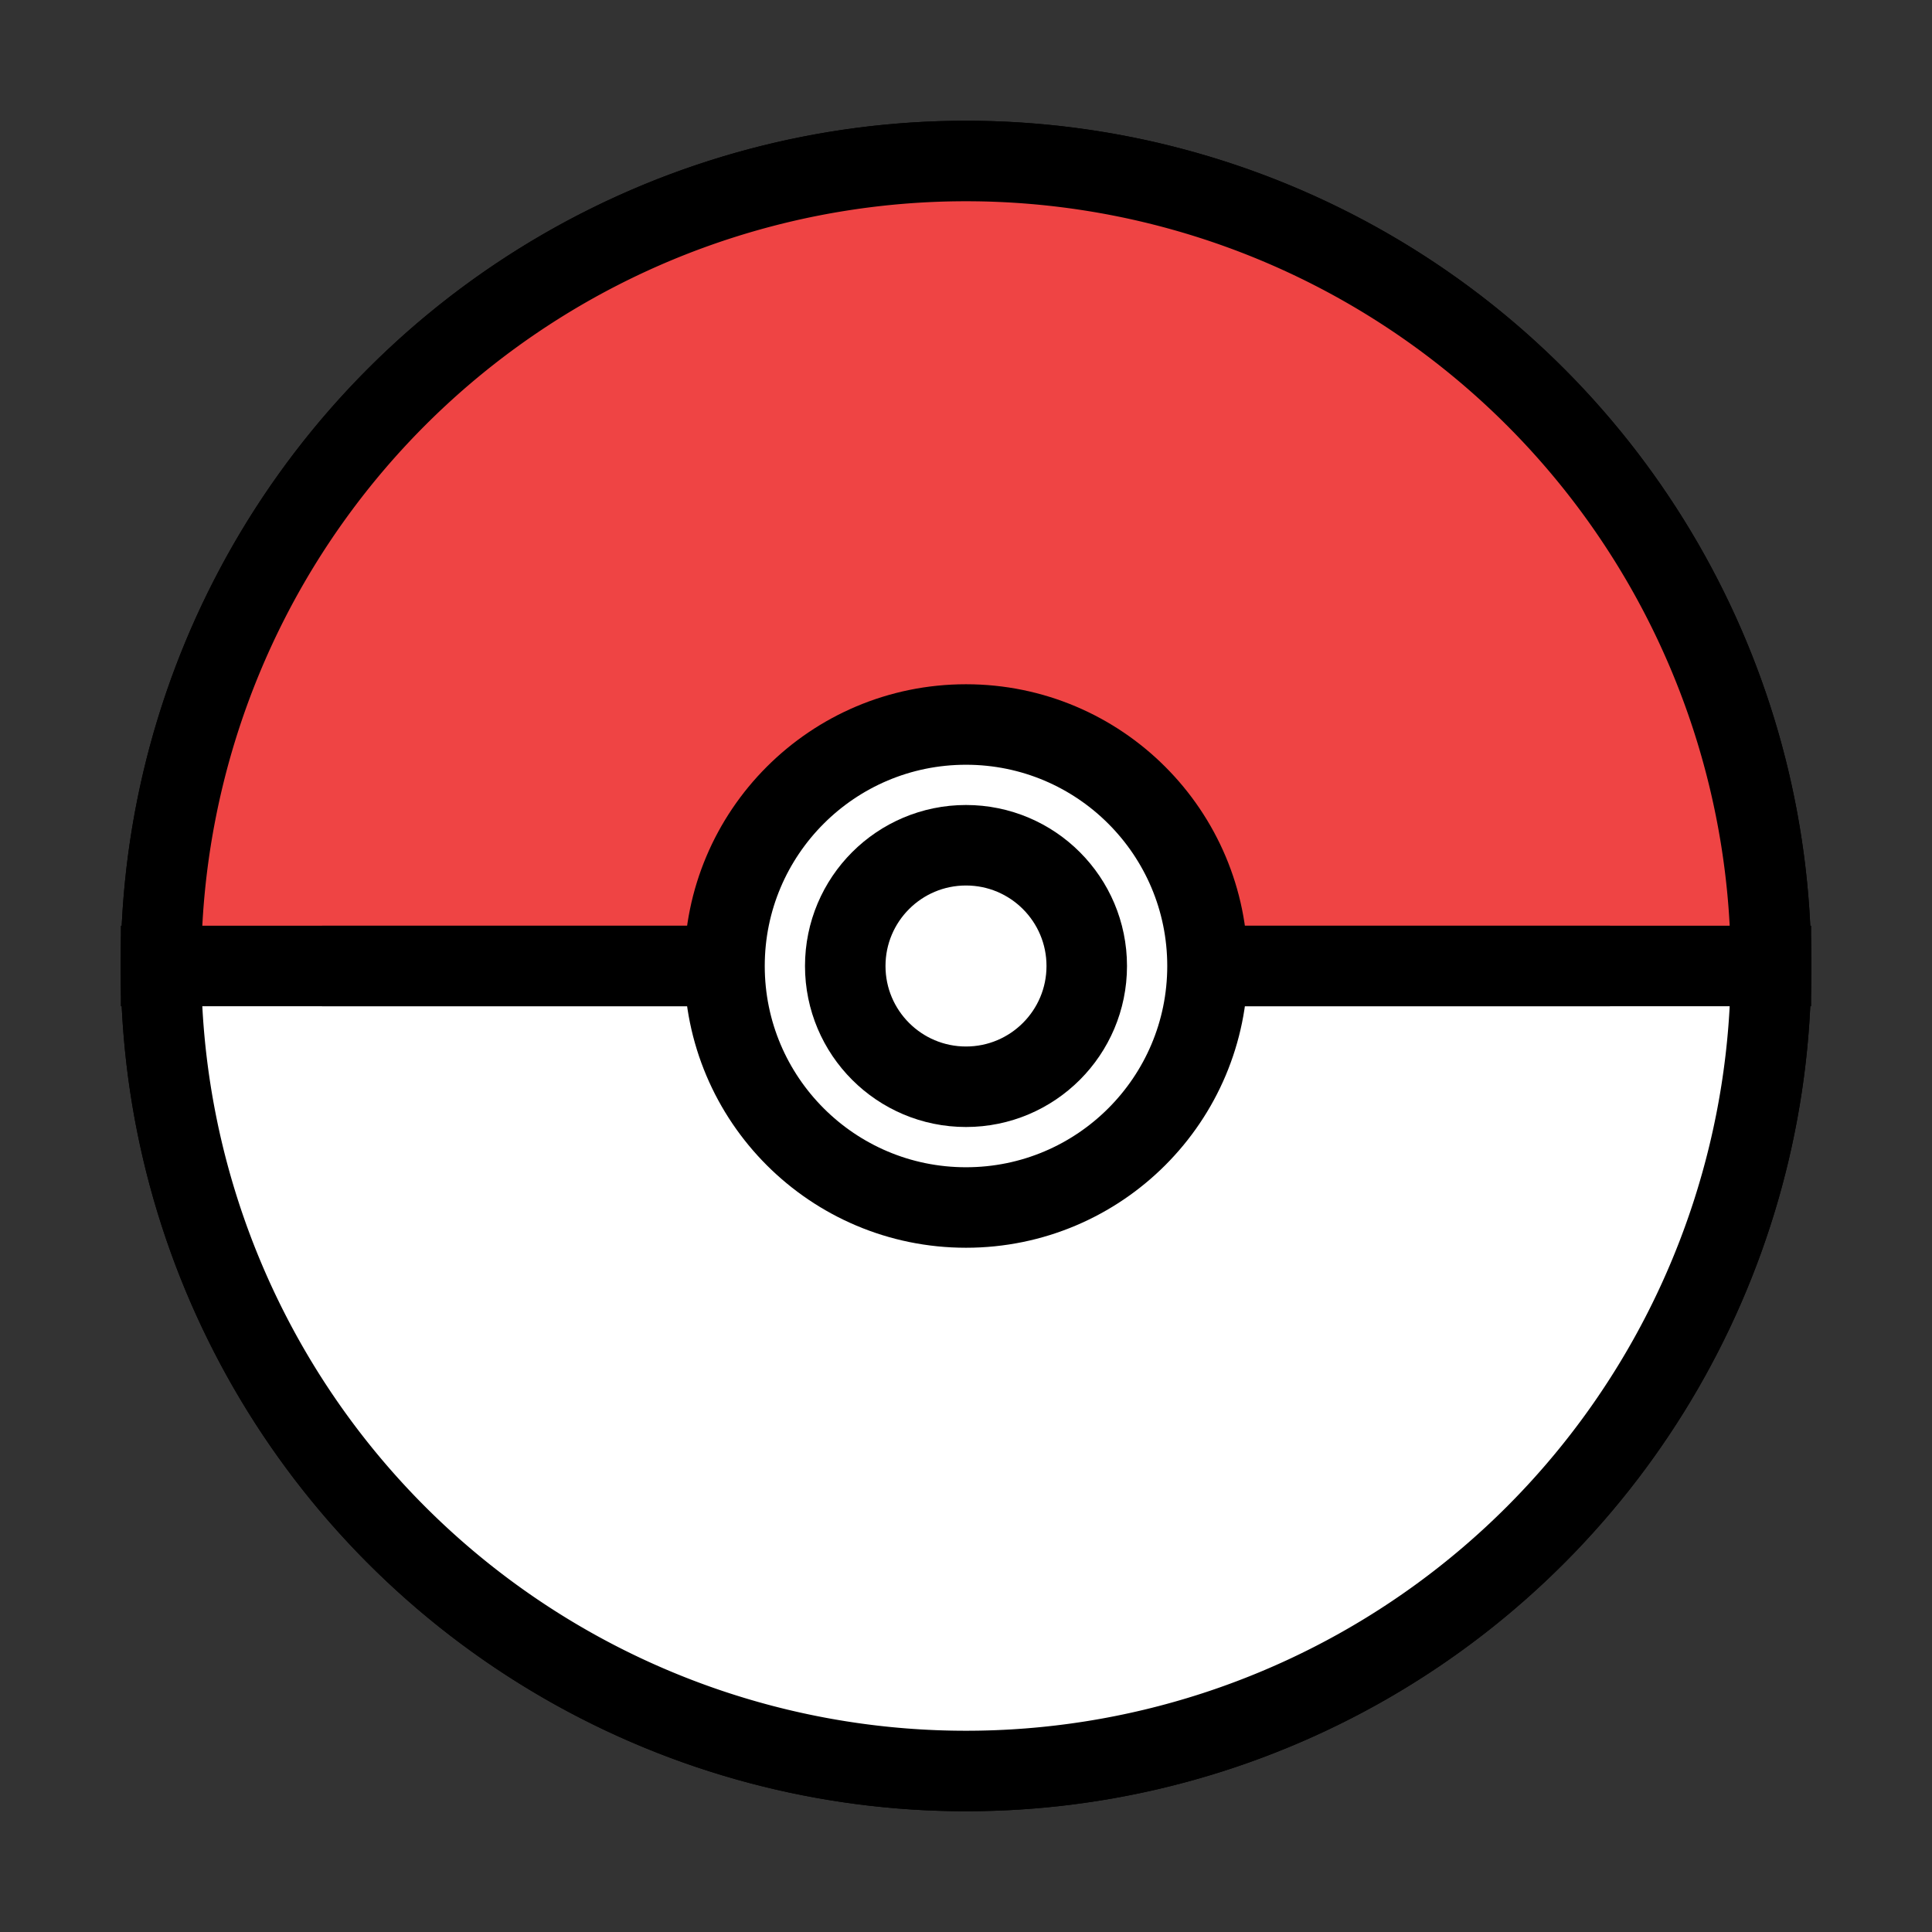 <svg
    width="24"
    height="24"
    viewBox="0 0 24 24"
    fill="none"
    xmlns="http://www.w3.org/2000/svg"
  >
    <rect x="0" y="0" width="24" height="24" fill="#333333" stroke="none"/>
    {/* Círculo exterior */}
    <circle cx="12" cy="12" r="10" stroke="black" strokeWidth="2" fill="none" />

    {/* Parte superior - roja */}
    <path
      d="M 2,12 A 10,10 0 0,1 22,12 Z"
      fill="#ef4444"
      stroke="black"
      strokeWidth="2"
    />

    {/* Parte inferior - siempre blanca */}
    <path
      d="M 2,12 A 10,10 0 0,0 22,12 Z"
      fill="white"
      stroke="black"
      strokeWidth="2"
    />

    {/* Línea divisoria central */}
    <path d="M4 12H20" stroke="black" strokeWidth="2" />

    {/* Círculo central - botón de la pokeball */}
    <circle cx="12" cy="12" r="3" fill="white" stroke="black" strokeWidth="2" />

    {/* Círculo interior del botón */}
    <circle
      cx="12"
      cy="12"
      r="1.5"
      fill="none"
      stroke="black"
      strokeWidth="1.5"
    />
  </svg>